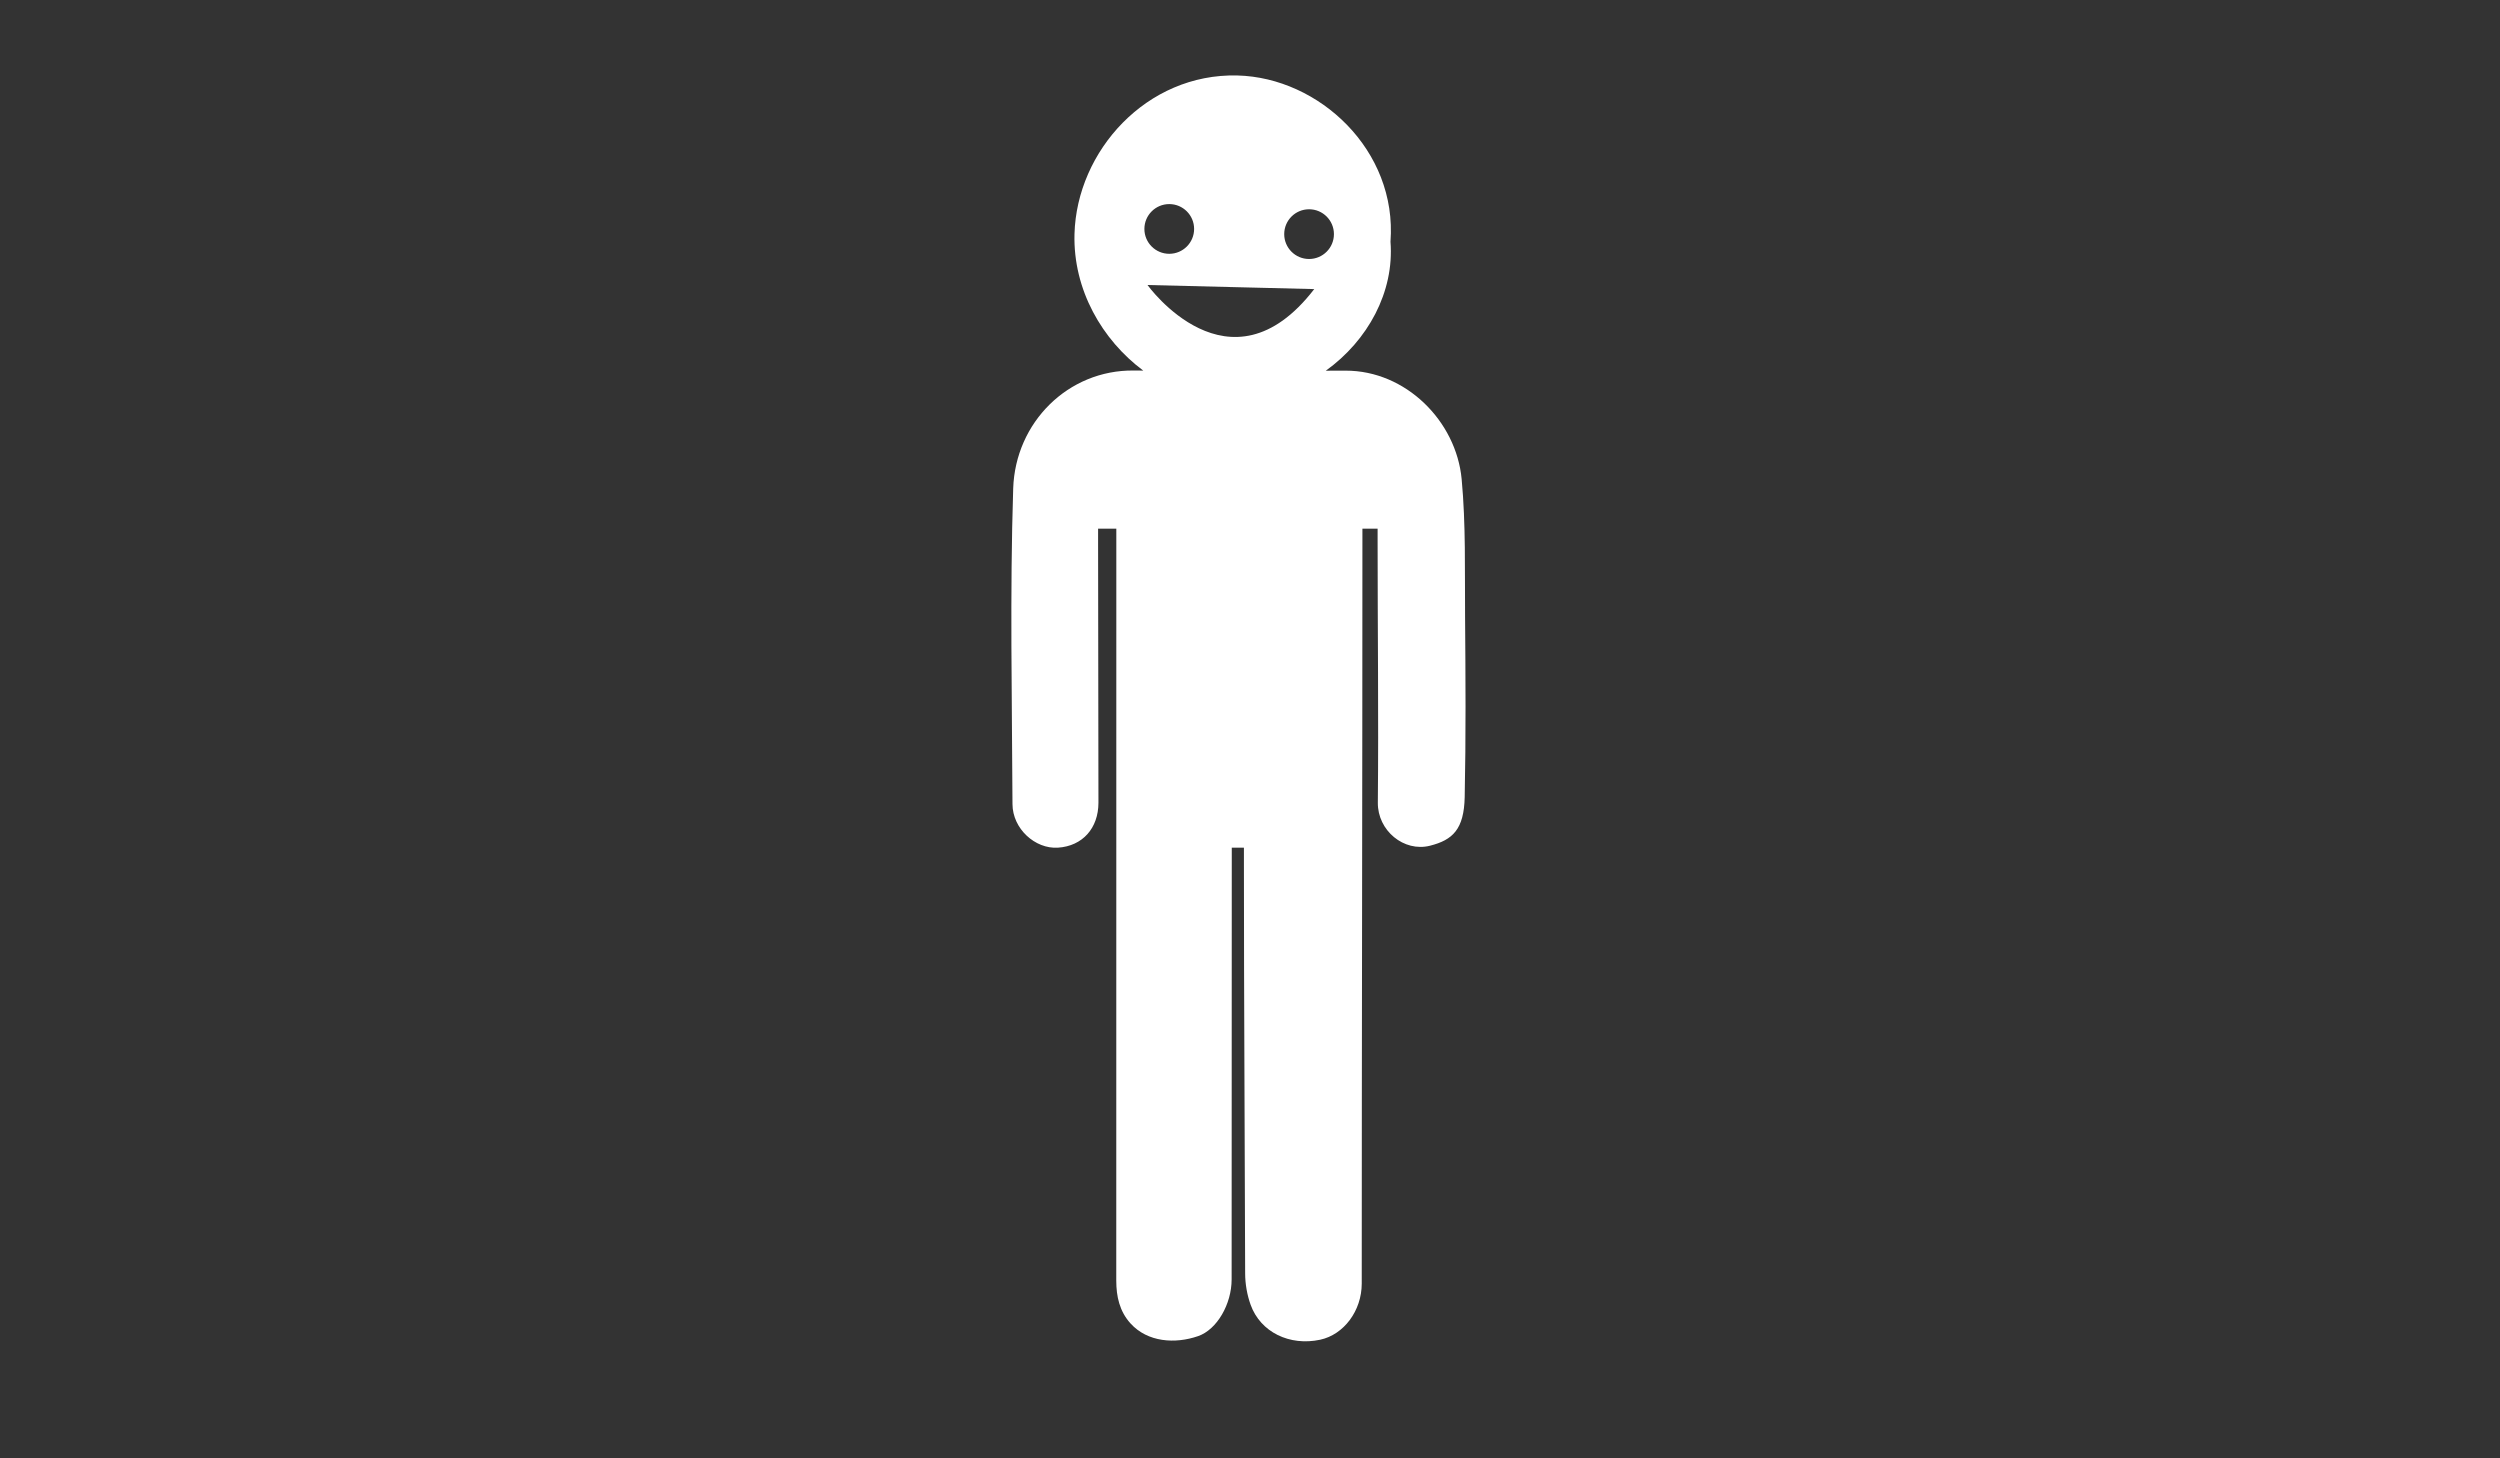 <svg version="1.1" id="Layer_1" xmlns="http://www.w3.org/2000/svg" xmlns:xlink="http://www.w3.org/1999/xlink" x="0px" y="0px"
	 viewBox="0 0 960 560" enable-background="new 0 0 960 560" xml:space="preserve">
<rect x="0" y="0" width="960" height="560" fill="#333333" stroke="none"/>
<path fill="#ffffff" d="M562.587,236.645c-0.14-17.561,0.319-35.217-1.311-52.65c-2.088-22.325-21.489-41.713-44.554-41.662
	c-2.538,0.006-5.076,0.014-7.614,0.021c16.134-11.572,26.349-30.244,24.841-49.527c2.661-35.097-27.389-63.055-58.791-63.843
	c-34.895-0.876-61.691,29.041-62.553,60.857c-0.581,21.439,10.643,40.729,26.399,52.466c-1.231-0.012-2.463-0.012-3.694-0.024
	c-25.09-0.265-45.428,19.88-46.242,45.319c-1.292,40.355-0.441,80.786-0.273,121.183c0.038,9.439,8.696,17.298,17.467,16.721
	c9.452-0.622,15.54-7.474,15.541-17.279c0.005-33.381-0.138-66.761-0.138-100.142c0-2.037,0-2.75,0-5.083c2.333,0,4.667,0,7,0
	c0,12.833,0,25.717,0,38.963c0,83.263-0.04,166.525-0.02,249.787c0.001,6.105,1.265,11.818,5.494,16.471
	c6.55,7.205,17.089,7.916,25.937,4.847c7.281-2.525,12.865-12.323,12.868-21.761C472.965,438.012,473,384.716,473,331.422
	c0-2.219,0-4.755,0-5.922c1.167,0,2.333,0,4.667,0c0,2.333,0,4.244,0,6.5c0,52.347,0.351,104.694,0.472,157.041
	c0.009,4.017,0.756,8.262,2.104,12.003c3.8,10.551,15.007,15.919,26.703,13.41c9.044-1.94,15.961-11.065,15.962-21.581
	c0.005-94.832,0.259-189.665,0.259-284.496c0-2.207,0-4.209,0-5.376c2.333,0,3.5,0,5.833,0c0,2.333,0,3.058,0,5.101
	c0,33.381,0.406,66.764,0.088,100.141c-0.102,10.696,10.009,19.049,20.034,16.512c8.737-2.212,13.061-6.315,13.32-18.695
	C562.927,282.931,562.771,259.783,562.587,236.645z M502.684,80.36c5.272,0,9.546,4.274,9.546,9.547
	c0,5.272-4.273,9.546-9.546,9.546s-9.546-4.274-9.546-9.546S497.411,80.36,502.684,80.36z M504.668,111.011
	c-32.556,42.269-64.027-1.566-64.027-1.566L504.668,111.011z M448.993,78.368c5.272,0,9.546,4.274,9.546,9.546
	s-4.273,9.546-9.546,9.546c-5.272,0-9.547-4.273-9.547-9.546C439.447,82.643,443.721,78.368,448.993,78.368z"/>
</svg>
